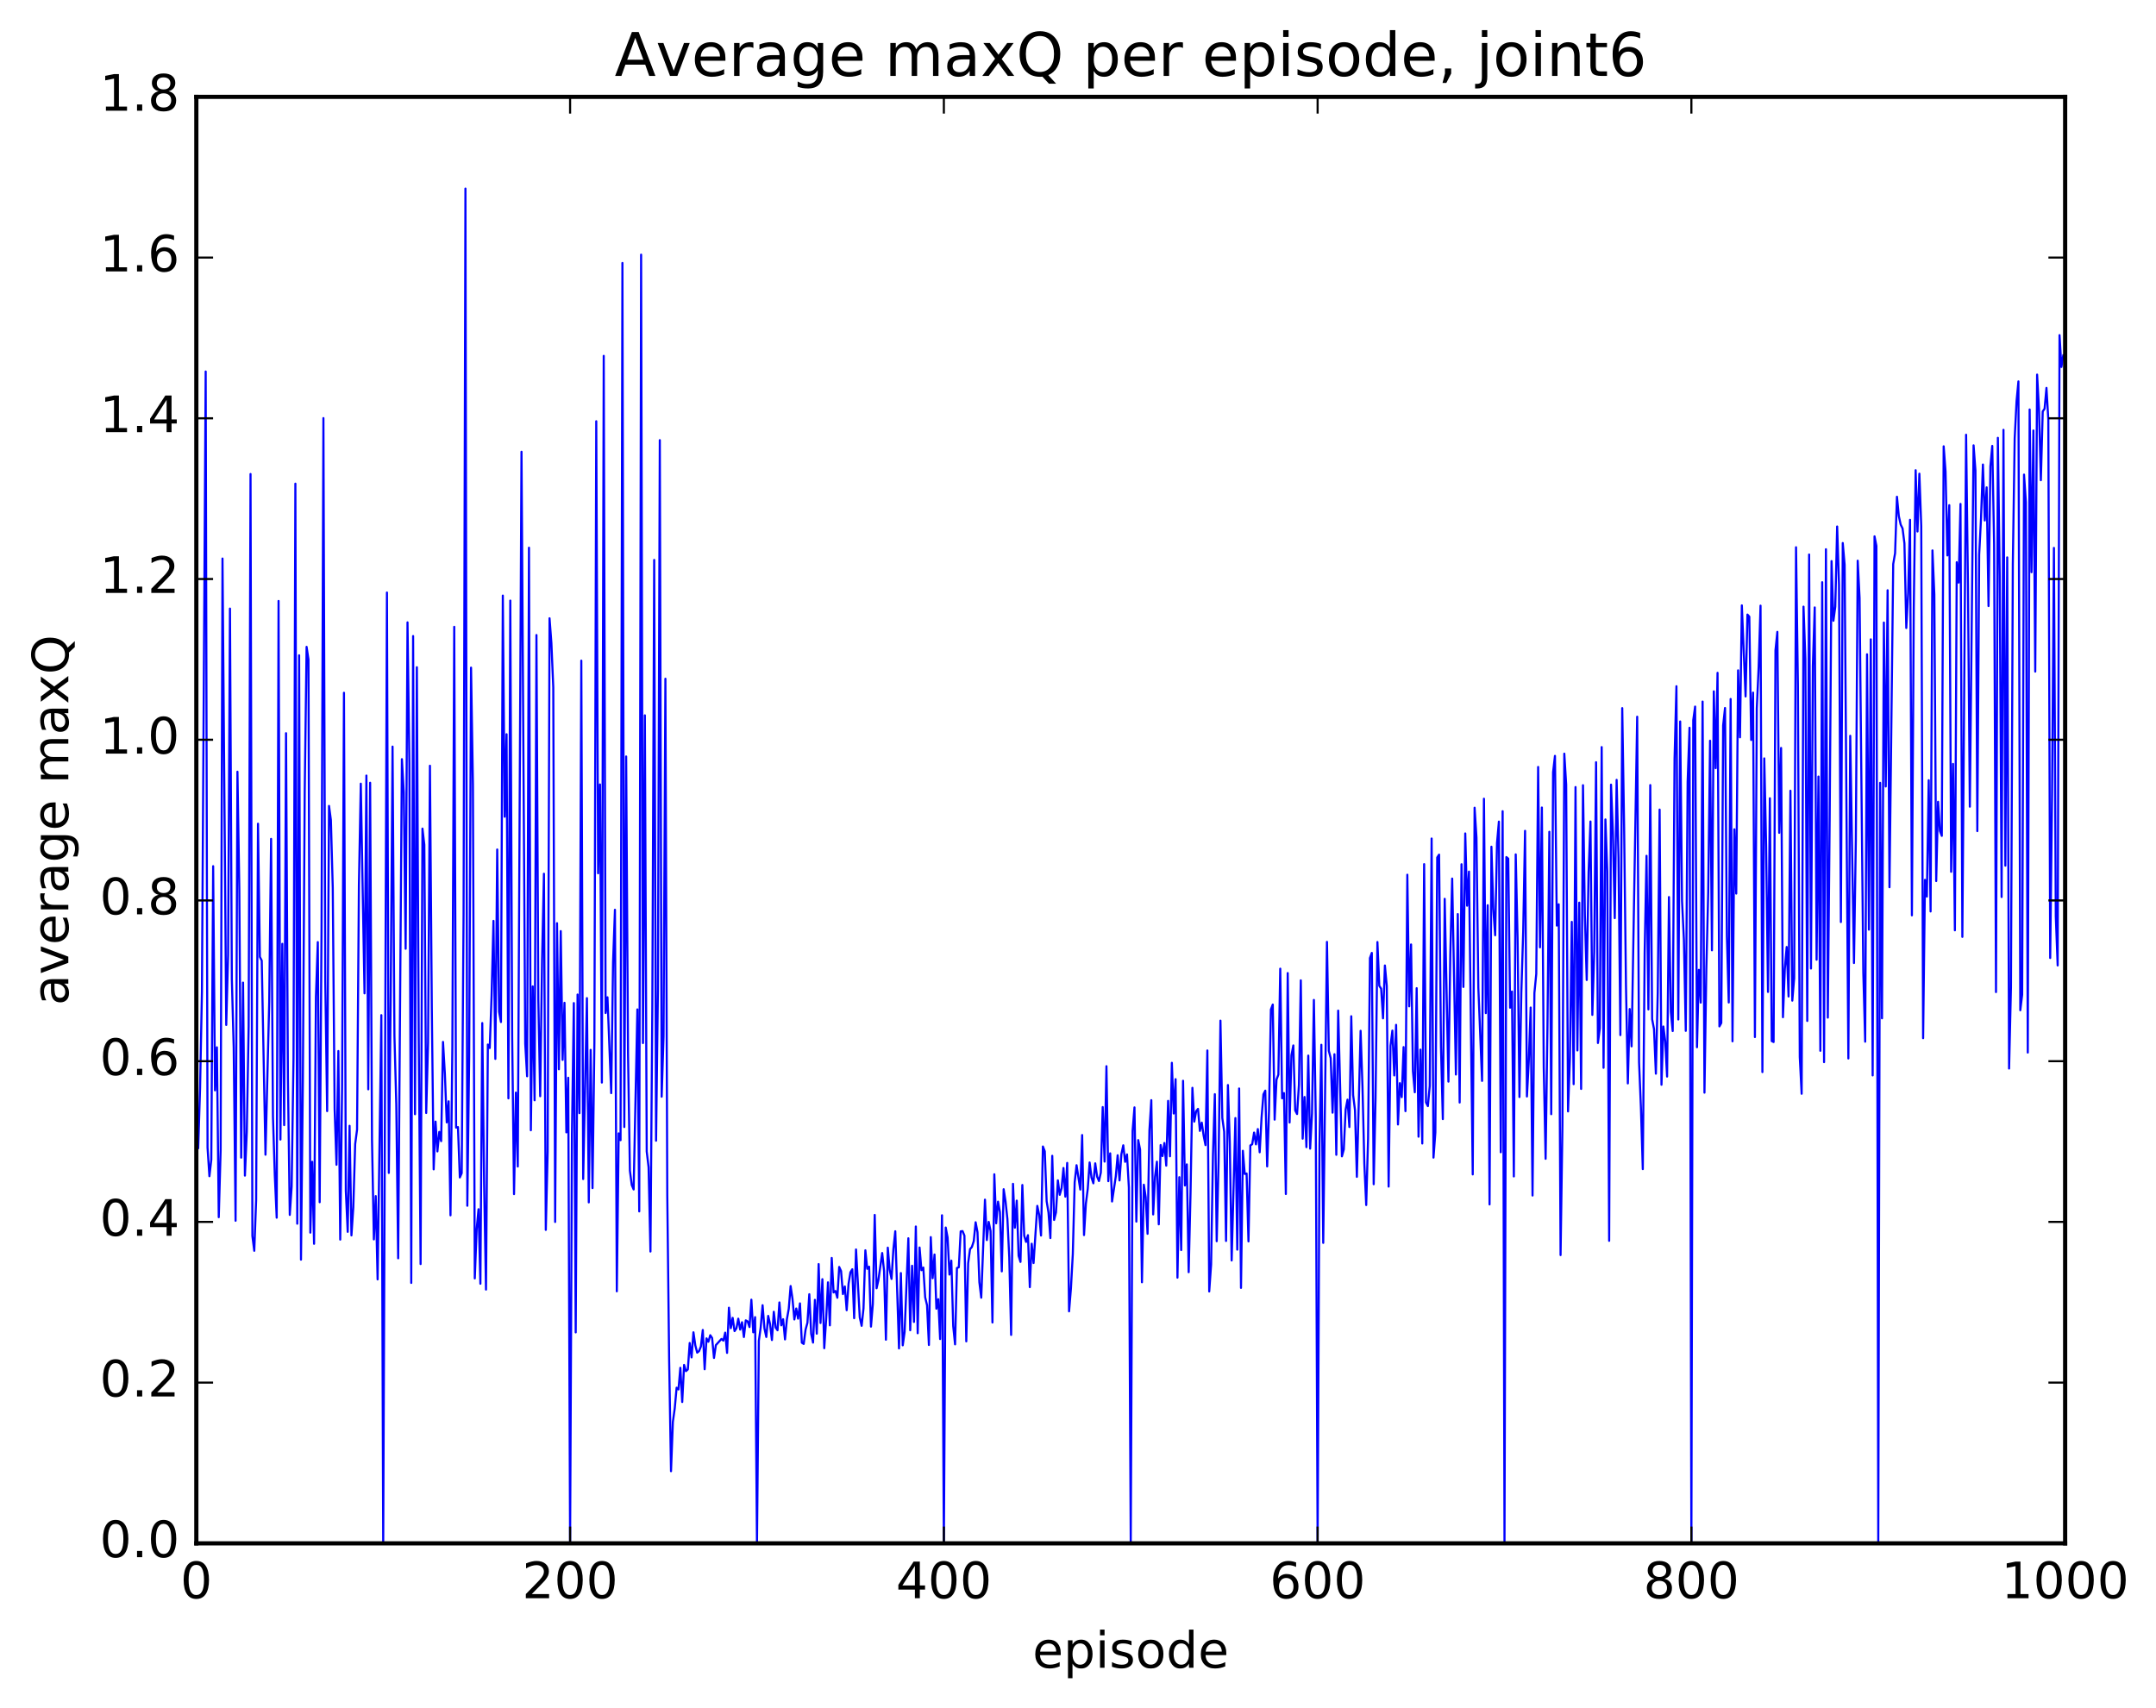 <?xml version="1.0" encoding="utf-8" standalone="no"?>
<!DOCTYPE svg PUBLIC "-//W3C//DTD SVG 1.1//EN"
  "http://www.w3.org/Graphics/SVG/1.1/DTD/svg11.dtd">
<!-- Created with matplotlib (http://matplotlib.org/) -->
<svg height="408pt" version="1.1" viewBox="0 0 515 408" width="515pt" xmlns="http://www.w3.org/2000/svg" xmlns:xlink="http://www.w3.org/1999/xlink">
 <defs>
  <style type="text/css">
*{stroke-linecap:butt;stroke-linejoin:round;stroke-miterlimit:100000;}
  </style>
 </defs>
 <g id="figure_1">
  <g id="patch_1">
   <path d="M 0 408.169 
L 515.768 408.169 
L 515.768 0 
L 0 0 
z
" style="fill:#ffffff;"/>
  </g>
  <g id="axes_1">
   <g id="patch_2">
    <path d="M 46.898 368.742 
L 493.298 368.742 
L 493.298 23.142 
L 46.898 23.142 
z
" style="fill:#ffffff;"/>
   </g>
   <g id="line2d_1">
    <path clip-path="url(#p5e1825ab59)" d="M 47.344 274.293 
L 47.79 259.974 
L 48.237 236.993 
L 49.13 88.764 
L 49.576 274.196 
L 50.022 281.028 
L 50.469 277.088 
L 50.915 206.953 
L 51.361 260.512 
L 51.808 250.23 
L 52.254 290.82 
L 52.701 274.846 
L 53.147 133.449 
L 54.04 244.889 
L 54.486 228.11 
L 54.933 145.408 
L 55.379 233.946 
L 55.825 250.343 
L 56.272 291.667 
L 56.718 184.384 
L 57.165 212.558 
L 57.611 276.589 
L 58.057 234.771 
L 58.504 280.883 
L 58.95 270.505 
L 59.397 245.22 
L 59.843 113.255 
L 60.289 295.301 
L 60.736 298.848 
L 61.182 286.709 
L 61.629 196.808 
L 62.075 228.613 
L 62.522 229.517 
L 63.414 275.888 
L 64.307 239.375 
L 64.754 200.428 
L 65.2 266.781 
L 65.646 280.885 
L 66.093 290.939 
L 66.539 143.584 
L 66.986 272.268 
L 67.432 225.506 
L 67.878 268.817 
L 68.325 175.178 
L 68.771 257.544 
L 69.218 290.271 
L 69.664 283.506 
L 70.11 252.885 
L 70.557 115.56 
L 71.003 292.375 
L 71.45 156.569 
L 71.896 300.963 
L 72.342 258.46 
L 72.789 189.094 
L 73.235 154.549 
L 73.681 157.549 
L 74.128 294.507 
L 74.574 277.582 
L 75.021 297.176 
L 75.467 238.118 
L 75.913 225.092 
L 76.36 287.239 
L 76.806 221.907 
L 77.253 99.896 
L 77.699 234.447 
L 78.145 265.473 
L 78.592 192.553 
L 79.038 195.923 
L 79.485 212.092 
L 79.931 264.883 
L 80.377 278.288 
L 80.824 251.115 
L 81.27 296.17 
L 81.717 259.678 
L 82.163 165.52 
L 82.609 284.488 
L 83.056 294.317 
L 83.502 268.982 
L 83.949 295.166 
L 84.395 288.407 
L 84.841 273.332 
L 85.288 269.914 
L 85.734 211.387 
L 86.181 187.241 
L 87.073 237.336 
L 87.52 185.302 
L 87.966 260.266 
L 88.413 187.021 
L 88.859 272.361 
L 89.305 296.124 
L 89.752 285.777 
L 90.198 305.681 
L 91.091 242.544 
L 91.537 368.742 
L 92.43 141.57 
L 92.877 280.24 
L 93.323 238.336 
L 93.769 178.38 
L 94.216 247.456 
L 94.662 263.882 
L 95.109 300.639 
L 96.001 181.384 
L 96.448 189.289 
L 96.894 226.681 
L 97.341 148.704 
L 97.787 182.36 
L 98.234 306.521 
L 98.68 151.968 
L 99.126 266.212 
L 99.573 159.42 
L 100.019 247.562 
L 100.466 302.017 
L 100.912 197.978 
L 101.358 201.85 
L 101.805 265.921 
L 102.251 249.109 
L 102.698 182.955 
L 103.144 240.904 
L 103.59 279.39 
L 104.037 267.976 
L 104.483 275.105 
L 104.93 270.436 
L 105.376 272.647 
L 105.822 248.941 
L 106.269 256.609 
L 106.715 268.173 
L 107.162 263.133 
L 107.608 290.374 
L 108.054 250.351 
L 108.501 149.765 
L 108.947 269.42 
L 109.394 269.287 
L 109.84 281.323 
L 110.286 280.302 
L 110.733 218.43 
L 111.179 45.056 
L 111.626 288.086 
L 112.072 252.491 
L 112.518 159.514 
L 112.965 187.45 
L 113.411 305.444 
L 113.858 293.73 
L 114.304 288.915 
L 114.75 306.718 
L 115.197 244.438 
L 115.643 282.926 
L 116.09 308.114 
L 116.536 249.565 
L 116.982 250.401 
L 117.429 237.788 
L 117.875 220.024 
L 118.322 252.998 
L 118.768 202.968 
L 119.214 241.732 
L 119.661 244.191 
L 120.107 142.299 
L 120.553 195.14 
L 121 175.424 
L 121.446 262.426 
L 121.893 143.498 
L 122.339 247.492 
L 122.785 285.309 
L 123.232 261.051 
L 123.678 278.708 
L 124.571 107.934 
L 125.464 249.373 
L 125.91 257.151 
L 126.357 130.863 
L 126.803 270.046 
L 127.249 235.671 
L 127.696 262.887 
L 128.142 151.728 
L 128.589 238.935 
L 129.035 261.918 
L 129.482 229.385 
L 129.928 208.757 
L 130.374 293.85 
L 130.821 275.076 
L 131.267 147.721 
L 131.714 153.684 
L 132.16 164.232 
L 132.606 291.957 
L 133.053 220.574 
L 133.499 255.479 
L 133.946 222.462 
L 134.392 253.232 
L 134.838 239.593 
L 135.285 270.556 
L 135.731 257.504 
L 136.178 368.742 
L 136.624 270.998 
L 137.07 239.662 
L 137.517 318.346 
L 137.963 237.62 
L 138.41 265.958 
L 138.856 157.845 
L 139.302 281.706 
L 140.195 238.479 
L 140.642 287.28 
L 141.088 250.84 
L 141.534 283.872 
L 141.981 249.073 
L 142.427 100.644 
L 142.874 208.649 
L 143.32 187.428 
L 143.766 258.651 
L 144.213 85.023 
L 144.659 242.034 
L 145.106 238.275 
L 145.998 261.178 
L 146.445 229.776 
L 146.891 217.373 
L 147.338 308.528 
L 147.784 270.795 
L 148.23 272.417 
L 148.677 62.831 
L 149.123 269.273 
L 149.57 180.741 
L 150.016 251.784 
L 150.462 279.707 
L 150.909 283.133 
L 151.355 284.191 
L 152.248 241.172 
L 152.694 289.436 
L 153.141 60.842 
L 153.587 249.212 
L 154.034 170.913 
L 154.48 275.107 
L 154.926 278.877 
L 155.373 299.024 
L 155.819 240.353 
L 156.266 133.78 
L 156.712 272.544 
L 157.158 236.42 
L 157.605 105.163 
L 158.051 262.029 
L 158.498 247.615 
L 158.944 162.165 
L 159.39 285.398 
L 159.837 324.916 
L 160.283 351.509 
L 160.73 339.704 
L 161.176 336.482 
L 161.622 331.557 
L 162.069 331.978 
L 162.515 326.804 
L 162.962 334.976 
L 163.408 326.114 
L 163.854 327.601 
L 164.301 327.198 
L 164.747 320.877 
L 165.194 324.319 
L 165.64 318.321 
L 166.086 321.424 
L 166.533 323.182 
L 166.979 322.814 
L 167.425 321.705 
L 167.872 317.765 
L 168.318 327.151 
L 168.765 319.771 
L 169.211 320.579 
L 169.657 319.014 
L 170.104 319.685 
L 170.55 324.447 
L 170.997 321.385 
L 172.336 319.908 
L 172.782 320.304 
L 173.229 318.404 
L 173.675 323.24 
L 174.121 312.444 
L 174.568 317.337 
L 175.014 314.873 
L 175.461 318.037 
L 175.907 317.378 
L 176.353 315.07 
L 176.8 317.677 
L 177.246 315.917 
L 177.693 319.449 
L 178.139 315.467 
L 178.585 315.71 
L 179.032 317.068 
L 179.478 310.529 
L 179.925 318.328 
L 180.371 314.699 
L 180.817 368.742 
L 181.264 320.357 
L 181.71 317.117 
L 182.157 311.849 
L 182.603 317.393 
L 183.049 319.442 
L 183.496 314.4 
L 183.942 316.374 
L 184.389 320.169 
L 184.835 313.414 
L 185.281 317.184 
L 185.728 317.836 
L 186.174 311.182 
L 186.621 316.665 
L 187.067 315.199 
L 187.513 320.02 
L 187.96 315.241 
L 188.406 312.713 
L 188.853 307.266 
L 189.299 310.325 
L 189.745 315.253 
L 190.192 312.639 
L 190.638 315.056 
L 191.085 311.41 
L 191.531 320.802 
L 191.977 321.105 
L 192.424 317.682 
L 192.87 316.051 
L 193.317 309.223 
L 193.763 318.677 
L 194.209 320.783 
L 194.656 310.569 
L 195.102 318.648 
L 195.549 302.019 
L 195.995 316.096 
L 196.441 305.631 
L 196.888 322.124 
L 197.334 315.305 
L 197.781 306.386 
L 198.227 316.665 
L 198.673 300.558 
L 199.12 308.799 
L 199.566 308.453 
L 200.013 310.067 
L 200.459 302.709 
L 200.905 303.697 
L 201.352 309.187 
L 201.798 307.36 
L 202.245 313.044 
L 202.691 306.745 
L 203.137 303.994 
L 203.584 303.259 
L 204.03 314.95 
L 204.477 298.53 
L 205.369 314.761 
L 205.816 316.774 
L 206.262 312.627 
L 206.709 298.726 
L 207.155 303.155 
L 207.601 302.646 
L 208.048 316.964 
L 208.494 311.56 
L 208.941 290.278 
L 209.387 307.797 
L 209.833 305.802 
L 210.726 299.381 
L 211.173 303.663 
L 211.619 320.091 
L 212.065 298.098 
L 212.512 303.375 
L 212.958 305.566 
L 213.405 298.441 
L 213.851 294.179 
L 214.744 322.17 
L 215.19 304.171 
L 215.637 321.431 
L 216.083 318.224 
L 216.976 295.857 
L 217.422 317.834 
L 217.869 302.425 
L 218.315 315.842 
L 218.762 293.043 
L 219.208 318.545 
L 219.654 298.064 
L 220.101 303.485 
L 220.547 302.846 
L 220.994 309.958 
L 221.44 311.854 
L 221.886 321.351 
L 222.333 295.577 
L 222.779 305.395 
L 223.226 299.737 
L 223.672 312.677 
L 224.118 310.417 
L 224.565 319.937 
L 225.011 290.362 
L 225.458 368.742 
L 225.904 293.287 
L 226.35 295.666 
L 226.797 304.527 
L 227.243 301.199 
L 227.69 316.828 
L 228.136 321.203 
L 228.582 302.965 
L 229.029 302.784 
L 229.475 294.206 
L 229.922 294.136 
L 230.368 295.23 
L 230.814 320.483 
L 231.261 301.831 
L 231.707 298.46 
L 232.154 297.934 
L 232.6 296.541 
L 233.046 292.03 
L 233.493 294.402 
L 233.939 306.333 
L 234.386 310.056 
L 235.278 286.631 
L 235.725 296.287 
L 236.171 291.94 
L 236.618 294.118 
L 237.064 315.974 
L 237.51 280.566 
L 237.957 292.278 
L 238.403 287.105 
L 238.85 289.594 
L 239.296 303.763 
L 239.742 284.134 
L 240.189 287.03 
L 240.635 291.237 
L 241.082 300.41 
L 241.528 318.942 
L 241.974 282.846 
L 242.421 293.329 
L 242.867 286.86 
L 243.314 300.051 
L 243.76 301.507 
L 244.206 283.126 
L 244.653 295.252 
L 245.099 296.728 
L 245.546 295.115 
L 245.992 307.531 
L 246.438 297.161 
L 246.885 301.775 
L 247.778 288.112 
L 248.224 290.259 
L 248.67 295.2 
L 249.117 273.927 
L 249.563 275.076 
L 250.01 287.002 
L 250.456 289.741 
L 250.902 295.809 
L 251.349 276.154 
L 251.795 291.479 
L 252.242 289.69 
L 252.688 282.013 
L 253.134 285.474 
L 253.581 283.868 
L 254.027 279.063 
L 254.474 285.91 
L 254.92 277.851 
L 255.366 313.311 
L 255.813 307.816 
L 256.259 299.632 
L 256.705 282.481 
L 257.152 278.398 
L 258.045 284.218 
L 258.491 271.189 
L 258.938 295.092 
L 259.384 287.591 
L 259.83 284.032 
L 260.277 277.742 
L 260.723 281.355 
L 261.17 282.721 
L 261.616 277.951 
L 262.062 281.126 
L 262.509 282.18 
L 262.955 280.155 
L 263.401 264.507 
L 263.848 277.541 
L 264.294 254.743 
L 264.741 282.214 
L 265.187 275.562 
L 265.634 287.069 
L 266.526 281.074 
L 266.973 276.021 
L 267.419 282.037 
L 267.865 275.759 
L 268.312 273.641 
L 268.758 277.595 
L 269.205 275.813 
L 269.651 283.748 
L 270.098 368.742 
L 270.544 270.213 
L 270.99 264.586 
L 271.437 291.873 
L 271.883 272.396 
L 272.329 274.647 
L 272.776 306.367 
L 273.222 283.058 
L 273.669 286.025 
L 274.115 294.788 
L 274.562 270.078 
L 275.008 262.854 
L 275.454 290.161 
L 275.901 281.167 
L 276.347 277.555 
L 276.793 292.523 
L 277.24 273.575 
L 277.686 276.222 
L 278.133 273.095 
L 278.579 278.503 
L 279.026 263.027 
L 279.472 276.268 
L 279.918 253.934 
L 280.365 266.047 
L 280.811 257.842 
L 281.257 305.264 
L 281.704 281.26 
L 282.15 298.674 
L 282.597 258.224 
L 283.043 283.241 
L 283.49 278.2 
L 283.936 303.955 
L 284.382 284.907 
L 284.829 259.907 
L 285.275 267.982 
L 285.721 265.509 
L 286.168 264.939 
L 286.614 270.201 
L 287.061 268.224 
L 287.507 271.317 
L 287.954 273.601 
L 288.4 250.983 
L 288.846 308.564 
L 289.293 302.132 
L 289.739 275.969 
L 290.185 261.428 
L 290.632 296.557 
L 291.078 277.678 
L 291.525 243.856 
L 291.971 267.125 
L 292.418 270.391 
L 292.864 296.495 
L 293.31 259.241 
L 293.757 272.999 
L 294.203 301.157 
L 295.096 267.135 
L 295.542 298.574 
L 295.989 260.066 
L 296.435 307.709 
L 296.882 274.952 
L 297.328 280.488 
L 297.774 280.383 
L 298.221 296.601 
L 298.667 273.681 
L 299.113 273.381 
L 299.56 270.602 
L 300.006 273.417 
L 300.453 269.763 
L 300.899 275.306 
L 301.346 267.053 
L 301.792 261.467 
L 302.238 260.582 
L 302.685 278.687 
L 303.131 265.259 
L 303.577 241.199 
L 304.024 240.014 
L 304.47 267.509 
L 304.917 257.963 
L 305.363 256.755 
L 305.81 231.442 
L 306.256 262.413 
L 306.702 261.162 
L 307.149 285.28 
L 307.595 232.49 
L 308.041 268.2 
L 308.488 252.12 
L 308.934 249.779 
L 309.381 265.296 
L 309.827 266.172 
L 310.274 259.231 
L 310.72 234.229 
L 311.166 272.059 
L 311.613 262.101 
L 312.059 274.085 
L 312.505 252.207 
L 312.952 274.441 
L 313.398 266.063 
L 313.845 238.908 
L 314.291 266.842 
L 314.738 368.742 
L 315.184 273.527 
L 315.63 249.626 
L 316.077 296.956 
L 316.969 225.041 
L 317.416 251.075 
L 317.862 252.83 
L 318.309 265.847 
L 318.755 251.88 
L 319.202 275.914 
L 319.648 241.463 
L 320.541 276.285 
L 320.987 274.638 
L 321.433 265.098 
L 321.88 262.738 
L 322.326 269.278 
L 322.773 242.807 
L 323.219 261.633 
L 323.666 265.271 
L 324.112 281.177 
L 325.005 246.288 
L 325.451 259.524 
L 325.897 278.054 
L 326.344 287.915 
L 326.79 272.045 
L 327.237 228.904 
L 327.683 227.673 
L 328.13 282.944 
L 328.576 262.349 
L 329.022 225.078 
L 329.469 235.527 
L 329.915 236.225 
L 330.361 243.309 
L 330.808 230.683 
L 331.254 235.574 
L 331.701 283.507 
L 332.147 249.876 
L 332.594 246.234 
L 333.04 256.954 
L 333.486 244.865 
L 333.933 268.665 
L 334.379 258.795 
L 334.825 262.137 
L 335.272 250.179 
L 335.718 265.481 
L 336.165 208.993 
L 336.611 240.438 
L 337.058 225.657 
L 337.504 255.92 
L 337.95 260.968 
L 338.397 236.102 
L 338.843 271.586 
L 339.289 250.781 
L 339.736 273.209 
L 340.182 206.465 
L 340.629 263.387 
L 341.075 264.283 
L 341.522 259.448 
L 341.968 200.342 
L 342.414 276.583 
L 342.861 270.574 
L 343.307 204.874 
L 343.753 204.194 
L 344.2 250.048 
L 344.646 267.385 
L 345.093 214.754 
L 345.986 258.429 
L 346.432 227.908 
L 346.878 209.913 
L 347.771 256.732 
L 348.217 218.399 
L 348.664 263.419 
L 349.11 206.491 
L 349.557 235.807 
L 350.003 199.128 
L 350.45 216.401 
L 350.896 208.249 
L 351.789 280.597 
L 352.235 192.982 
L 352.682 200.109 
L 353.128 235.976 
L 354.021 258.254 
L 354.467 190.835 
L 354.913 242.058 
L 355.36 216.281 
L 355.806 287.768 
L 356.253 202.301 
L 356.699 217.149 
L 357.146 223.459 
L 357.592 201.379 
L 358.038 196.301 
L 358.485 275.303 
L 358.931 193.816 
L 359.377 368.742 
L 359.824 204.778 
L 360.27 205.151 
L 360.717 240.766 
L 361.163 236.907 
L 361.61 281.082 
L 362.056 204.136 
L 362.502 224.231 
L 362.949 262.104 
L 363.395 237.169 
L 363.841 222.668 
L 364.288 198.511 
L 364.734 261.98 
L 365.181 253.397 
L 365.627 240.725 
L 366.074 285.641 
L 366.52 237.256 
L 366.966 232.694 
L 367.413 183.246 
L 367.859 226.335 
L 368.305 192.936 
L 368.752 254.994 
L 369.198 276.863 
L 369.645 244.882 
L 370.091 198.736 
L 370.538 266.206 
L 370.984 184.493 
L 371.43 180.599 
L 371.877 221.15 
L 372.323 216.06 
L 372.769 299.868 
L 373.216 268.864 
L 373.662 180.068 
L 374.109 187.469 
L 374.555 265.545 
L 375.002 252.792 
L 375.448 220.259 
L 375.894 259.033 
L 376.341 188.046 
L 376.787 250.982 
L 377.233 215.667 
L 377.68 260.171 
L 378.126 187.605 
L 378.573 218.703 
L 379.019 234.145 
L 379.466 208.393 
L 379.912 196.28 
L 380.358 242.485 
L 380.805 227.503 
L 381.251 182.113 
L 381.697 249.202 
L 382.144 245.692 
L 382.59 178.497 
L 383.037 255.124 
L 383.483 195.787 
L 383.93 208.189 
L 384.376 296.464 
L 384.822 187.473 
L 385.269 198.84 
L 385.715 219.367 
L 386.161 186.333 
L 386.608 204.864 
L 387.054 247.312 
L 387.501 169.188 
L 387.947 197.522 
L 388.394 235.432 
L 388.84 258.853 
L 389.286 241.089 
L 389.733 250.002 
L 391.072 171.245 
L 391.518 253.797 
L 391.965 264.687 
L 392.411 279.336 
L 392.858 227.542 
L 393.304 204.474 
L 393.75 241.173 
L 394.197 187.576 
L 394.643 243.512 
L 395.089 245.867 
L 395.536 256.532 
L 395.982 237.256 
L 396.429 193.433 
L 396.875 259.172 
L 397.322 245.256 
L 397.768 248.754 
L 398.214 257.221 
L 398.661 214.329 
L 399.107 241.733 
L 399.553 246.345 
L 400 181.231 
L 400.446 163.957 
L 400.893 243.58 
L 401.339 172.376 
L 401.786 215.272 
L 402.232 224.55 
L 402.678 246.298 
L 403.125 186.758 
L 403.571 173.883 
L 404.017 368.742 
L 404.464 172.066 
L 404.91 168.818 
L 405.357 250.211 
L 405.803 231.718 
L 406.25 239.548 
L 406.696 167.623 
L 407.142 261.063 
L 407.589 231.545 
L 408.035 213.31 
L 408.481 176.98 
L 408.928 227.055 
L 409.374 165.178 
L 409.821 183.531 
L 410.267 160.759 
L 410.714 245.232 
L 411.16 244.415 
L 411.606 173.32 
L 412.053 169.156 
L 412.499 223.66 
L 412.945 239.518 
L 413.392 167.004 
L 413.838 248.795 
L 414.285 198.142 
L 414.731 213.5 
L 415.178 160.161 
L 415.624 176.162 
L 416.07 144.639 
L 416.963 166.398 
L 417.409 146.837 
L 417.856 147.332 
L 418.302 176.802 
L 418.749 165.48 
L 419.195 247.78 
L 419.642 169.249 
L 420.088 159.345 
L 420.534 144.704 
L 420.981 256.146 
L 421.427 181.198 
L 421.873 202.161 
L 422.32 236.999 
L 422.766 190.725 
L 423.213 248.74 
L 423.659 248.967 
L 424.106 155.376 
L 424.552 150.969 
L 424.998 198.985 
L 425.445 178.705 
L 425.891 243.034 
L 426.337 231.507 
L 426.784 226.257 
L 427.23 238.085 
L 427.677 188.925 
L 428.123 239.078 
L 428.57 233.703 
L 429.016 130.753 
L 429.462 163.802 
L 429.909 252.549 
L 430.355 261.329 
L 430.801 144.942 
L 431.248 157.426 
L 431.694 243.927 
L 432.141 132.487 
L 432.587 231.403 
L 433.034 159.088 
L 433.48 145.129 
L 433.926 229.299 
L 434.373 185.54 
L 434.819 251.062 
L 435.265 139.107 
L 435.712 253.776 
L 436.158 131.227 
L 436.605 243.134 
L 437.051 195.473 
L 437.498 134.057 
L 437.944 148.314 
L 438.39 144.957 
L 438.837 125.794 
L 439.283 139.686 
L 439.729 220.295 
L 440.176 129.742 
L 440.622 134.937 
L 441.515 252.894 
L 441.962 175.806 
L 442.854 230.089 
L 443.301 200.661 
L 443.747 133.963 
L 444.193 142.859 
L 445.086 232.311 
L 445.533 248.884 
L 445.979 156.326 
L 446.425 222.117 
L 446.872 152.757 
L 447.318 256.943 
L 447.765 128.143 
L 448.211 130.437 
L 448.658 368.742 
L 449.104 187.042 
L 449.55 243.295 
L 449.997 148.745 
L 450.443 187.909 
L 450.889 141.023 
L 451.336 211.981 
L 452.229 134.76 
L 452.675 132.178 
L 453.122 118.683 
L 453.568 123.31 
L 454.014 125.344 
L 454.461 126.258 
L 454.907 129.812 
L 455.353 150.047 
L 455.8 141.651 
L 456.246 124.201 
L 456.693 218.698 
L 457.139 145.283 
L 457.586 112.348 
L 458.032 126.991 
L 458.478 113.179 
L 458.925 125.691 
L 459.371 248.049 
L 459.817 210.219 
L 460.264 214.219 
L 460.71 186.418 
L 461.157 217.769 
L 461.603 131.506 
L 462.05 142.019 
L 462.496 210.503 
L 462.942 191.564 
L 463.389 198.536 
L 463.835 199.711 
L 464.281 106.634 
L 464.728 112.662 
L 465.174 132.71 
L 465.621 120.704 
L 466.067 208.289 
L 466.514 182.521 
L 466.96 222.273 
L 467.406 134.329 
L 467.853 139.197 
L 468.299 120.401 
L 468.745 223.844 
L 469.638 103.874 
L 470.085 140.056 
L 470.531 192.733 
L 471.424 106.401 
L 471.87 112.431 
L 472.317 198.568 
L 472.763 132.523 
L 473.209 123.718 
L 473.656 110.986 
L 474.102 124.355 
L 474.549 116.444 
L 474.995 144.802 
L 475.442 111.397 
L 475.888 106.538 
L 476.334 130.097 
L 476.781 237.031 
L 477.227 104.606 
L 477.673 137.632 
L 478.12 214.315 
L 478.566 102.699 
L 479.013 206.83 
L 479.459 133.176 
L 479.906 255.3 
L 480.352 235.963 
L 480.798 134.807 
L 481.245 104.707 
L 481.691 95.854 
L 482.137 91.126 
L 482.584 241.377 
L 483.03 237.662 
L 483.477 113.393 
L 483.923 119.99 
L 484.37 251.481 
L 484.816 97.835 
L 485.262 136.71 
L 485.709 102.854 
L 486.155 160.46 
L 486.601 89.5 
L 487.048 97.662 
L 487.494 114.732 
L 487.941 98.304 
L 488.387 97.659 
L 488.834 92.679 
L 489.28 100.298 
L 489.726 228.888 
L 490.173 189.804 
L 490.619 130.91 
L 491.065 218.984 
L 491.512 230.668 
L 491.958 80.077 
L 492.405 87.674 
L 492.851 84.904 
L 492.851 84.904 
" style="fill:none;stroke:#0000ff;stroke-linecap:square;stroke-width:0.5;"/>
   </g>
   <g id="patch_3">
    <path d="M 46.898 368.742 
L 46.898 23.142 
" style="fill:none;stroke:#000000;stroke-linecap:square;stroke-linejoin:miter;"/>
   </g>
   <g id="patch_4">
    <path d="M 493.298 368.742 
L 493.298 23.142 
" style="fill:none;stroke:#000000;stroke-linecap:square;stroke-linejoin:miter;"/>
   </g>
   <g id="patch_5">
    <path d="M 46.898 368.742 
L 493.298 368.742 
" style="fill:none;stroke:#000000;stroke-linecap:square;stroke-linejoin:miter;"/>
   </g>
   <g id="patch_6">
    <path d="M 46.898 23.142 
L 493.298 23.142 
" style="fill:none;stroke:#000000;stroke-linecap:square;stroke-linejoin:miter;"/>
   </g>
   <g id="matplotlib.axis_1">
    <g id="xtick_1">
     <g id="line2d_2">
      <defs>
       <path d="M 0 0 
L 0 -4 
" id="m7181f86fb6" style="stroke:#000000;stroke-width:0.5;"/>
      </defs>
      <g>
       <use style="stroke:#000000;stroke-width:0.5;" x="46.898" xlink:href="#m7181f86fb6" y="368.742"/>
      </g>
     </g>
     <g id="line2d_3">
      <defs>
       <path d="M 0 0 
L 0 4 
" id="m0d28d689cf" style="stroke:#000000;stroke-width:0.5;"/>
      </defs>
      <g>
       <use style="stroke:#000000;stroke-width:0.5;" x="46.898" xlink:href="#m0d28d689cf" y="23.142"/>
      </g>
     </g>
     <g id="text_1">
      <!-- 0 -->
      <defs>
       <path d="M 31.781 66.406 
Q 24.172 66.406 20.328 58.906 
Q 16.5 51.422 16.5 36.375 
Q 16.5 21.391 20.328 13.891 
Q 24.172 6.391 31.781 6.391 
Q 39.453 6.391 43.281 13.891 
Q 47.125 21.391 47.125 36.375 
Q 47.125 51.422 43.281 58.906 
Q 39.453 66.406 31.781 66.406 
M 31.781 74.219 
Q 44.047 74.219 50.516 64.516 
Q 56.984 54.828 56.984 36.375 
Q 56.984 17.969 50.516 8.266 
Q 44.047 -1.422 31.781 -1.422 
Q 19.531 -1.422 13.062 8.266 
Q 6.594 17.969 6.594 36.375 
Q 6.594 54.828 13.062 64.516 
Q 19.531 74.219 31.781 74.219 
" id="BitstreamVeraSans-Roman-30"/>
      </defs>
      <g transform="translate(43.08 381.86)scale(0.12 -0.12)">
       <use xlink:href="#BitstreamVeraSans-Roman-30"/>
      </g>
     </g>
    </g>
    <g id="xtick_2">
     <g id="line2d_4">
      <g>
       <use style="stroke:#000000;stroke-width:0.5;" x="136.178" xlink:href="#m7181f86fb6" y="368.742"/>
      </g>
     </g>
     <g id="line2d_5">
      <g>
       <use style="stroke:#000000;stroke-width:0.5;" x="136.178" xlink:href="#m0d28d689cf" y="23.142"/>
      </g>
     </g>
     <g id="text_2">
      <!-- 200 -->
      <defs>
       <path d="M 19.188 8.297 
L 53.609 8.297 
L 53.609 0 
L 7.328 0 
L 7.328 8.297 
Q 12.938 14.109 22.625 23.891 
Q 32.328 33.688 34.812 36.531 
Q 39.547 41.844 41.422 45.531 
Q 43.312 49.219 43.312 52.781 
Q 43.312 58.594 39.234 62.25 
Q 35.156 65.922 28.609 65.922 
Q 23.969 65.922 18.812 64.312 
Q 13.672 62.703 7.812 59.422 
L 7.812 69.391 
Q 13.766 71.781 18.938 73 
Q 24.125 74.219 28.422 74.219 
Q 39.75 74.219 46.484 68.547 
Q 53.219 62.891 53.219 53.422 
Q 53.219 48.922 51.531 44.891 
Q 49.859 40.875 45.406 35.406 
Q 44.188 33.984 37.641 27.219 
Q 31.109 20.453 19.188 8.297 
" id="BitstreamVeraSans-Roman-32"/>
      </defs>
      <g transform="translate(124.725 381.86)scale(0.12 -0.12)">
       <use xlink:href="#BitstreamVeraSans-Roman-32"/>
       <use x="63.623" xlink:href="#BitstreamVeraSans-Roman-30"/>
       <use x="127.246" xlink:href="#BitstreamVeraSans-Roman-30"/>
      </g>
     </g>
    </g>
    <g id="xtick_3">
     <g id="line2d_6">
      <g>
       <use style="stroke:#000000;stroke-width:0.5;" x="225.458" xlink:href="#m7181f86fb6" y="368.742"/>
      </g>
     </g>
     <g id="line2d_7">
      <g>
       <use style="stroke:#000000;stroke-width:0.5;" x="225.458" xlink:href="#m0d28d689cf" y="23.142"/>
      </g>
     </g>
     <g id="text_3">
      <!-- 400 -->
      <defs>
       <path d="M 37.797 64.312 
L 12.891 25.391 
L 37.797 25.391 
z
M 35.203 72.906 
L 47.609 72.906 
L 47.609 25.391 
L 58.016 25.391 
L 58.016 17.188 
L 47.609 17.188 
L 47.609 0 
L 37.797 0 
L 37.797 17.188 
L 4.891 17.188 
L 4.891 26.703 
z
" id="BitstreamVeraSans-Roman-34"/>
      </defs>
      <g transform="translate(214.005 381.86)scale(0.12 -0.12)">
       <use xlink:href="#BitstreamVeraSans-Roman-34"/>
       <use x="63.623" xlink:href="#BitstreamVeraSans-Roman-30"/>
       <use x="127.246" xlink:href="#BitstreamVeraSans-Roman-30"/>
      </g>
     </g>
    </g>
    <g id="xtick_4">
     <g id="line2d_8">
      <g>
       <use style="stroke:#000000;stroke-width:0.5;" x="314.738" xlink:href="#m7181f86fb6" y="368.742"/>
      </g>
     </g>
     <g id="line2d_9">
      <g>
       <use style="stroke:#000000;stroke-width:0.5;" x="314.738" xlink:href="#m0d28d689cf" y="23.142"/>
      </g>
     </g>
     <g id="text_4">
      <!-- 600 -->
      <defs>
       <path d="M 33.016 40.375 
Q 26.375 40.375 22.484 35.828 
Q 18.609 31.297 18.609 23.391 
Q 18.609 15.531 22.484 10.953 
Q 26.375 6.391 33.016 6.391 
Q 39.656 6.391 43.531 10.953 
Q 47.406 15.531 47.406 23.391 
Q 47.406 31.297 43.531 35.828 
Q 39.656 40.375 33.016 40.375 
M 52.594 71.297 
L 52.594 62.312 
Q 48.875 64.062 45.094 64.984 
Q 41.312 65.922 37.594 65.922 
Q 27.828 65.922 22.672 59.328 
Q 17.531 52.734 16.797 39.406 
Q 19.672 43.656 24.016 45.922 
Q 28.375 48.188 33.594 48.188 
Q 44.578 48.188 50.953 41.516 
Q 57.328 34.859 57.328 23.391 
Q 57.328 12.156 50.688 5.359 
Q 44.047 -1.422 33.016 -1.422 
Q 20.359 -1.422 13.672 8.266 
Q 6.984 17.969 6.984 36.375 
Q 6.984 53.656 15.188 63.938 
Q 23.391 74.219 37.203 74.219 
Q 40.922 74.219 44.703 73.484 
Q 48.484 72.75 52.594 71.297 
" id="BitstreamVeraSans-Roman-36"/>
      </defs>
      <g transform="translate(303.285 381.86)scale(0.12 -0.12)">
       <use xlink:href="#BitstreamVeraSans-Roman-36"/>
       <use x="63.623" xlink:href="#BitstreamVeraSans-Roman-30"/>
       <use x="127.246" xlink:href="#BitstreamVeraSans-Roman-30"/>
      </g>
     </g>
    </g>
    <g id="xtick_5">
     <g id="line2d_10">
      <g>
       <use style="stroke:#000000;stroke-width:0.5;" x="404.017" xlink:href="#m7181f86fb6" y="368.742"/>
      </g>
     </g>
     <g id="line2d_11">
      <g>
       <use style="stroke:#000000;stroke-width:0.5;" x="404.017" xlink:href="#m0d28d689cf" y="23.142"/>
      </g>
     </g>
     <g id="text_5">
      <!-- 800 -->
      <defs>
       <path d="M 31.781 34.625 
Q 24.75 34.625 20.719 30.859 
Q 16.703 27.094 16.703 20.516 
Q 16.703 13.922 20.719 10.156 
Q 24.75 6.391 31.781 6.391 
Q 38.812 6.391 42.859 10.172 
Q 46.922 13.969 46.922 20.516 
Q 46.922 27.094 42.891 30.859 
Q 38.875 34.625 31.781 34.625 
M 21.922 38.812 
Q 15.578 40.375 12.031 44.719 
Q 8.5 49.078 8.5 55.328 
Q 8.5 64.062 14.719 69.141 
Q 20.953 74.219 31.781 74.219 
Q 42.672 74.219 48.875 69.141 
Q 55.078 64.062 55.078 55.328 
Q 55.078 49.078 51.531 44.719 
Q 48 40.375 41.703 38.812 
Q 48.828 37.156 52.797 32.312 
Q 56.781 27.484 56.781 20.516 
Q 56.781 9.906 50.312 4.234 
Q 43.844 -1.422 31.781 -1.422 
Q 19.734 -1.422 13.25 4.234 
Q 6.781 9.906 6.781 20.516 
Q 6.781 27.484 10.781 32.312 
Q 14.797 37.156 21.922 38.812 
M 18.312 54.391 
Q 18.312 48.734 21.844 45.562 
Q 25.391 42.391 31.781 42.391 
Q 38.141 42.391 41.719 45.562 
Q 45.312 48.734 45.312 54.391 
Q 45.312 60.062 41.719 63.234 
Q 38.141 66.406 31.781 66.406 
Q 25.391 66.406 21.844 63.234 
Q 18.312 60.062 18.312 54.391 
" id="BitstreamVeraSans-Roman-38"/>
      </defs>
      <g transform="translate(392.565 381.86)scale(0.12 -0.12)">
       <use xlink:href="#BitstreamVeraSans-Roman-38"/>
       <use x="63.623" xlink:href="#BitstreamVeraSans-Roman-30"/>
       <use x="127.246" xlink:href="#BitstreamVeraSans-Roman-30"/>
      </g>
     </g>
    </g>
    <g id="xtick_6">
     <g id="line2d_12">
      <g>
       <use style="stroke:#000000;stroke-width:0.5;" x="493.298" xlink:href="#m7181f86fb6" y="368.742"/>
      </g>
     </g>
     <g id="line2d_13">
      <g>
       <use style="stroke:#000000;stroke-width:0.5;" x="493.298" xlink:href="#m0d28d689cf" y="23.142"/>
      </g>
     </g>
     <g id="text_6">
      <!-- 1000 -->
      <defs>
       <path d="M 12.406 8.297 
L 28.516 8.297 
L 28.516 63.922 
L 10.984 60.406 
L 10.984 69.391 
L 28.422 72.906 
L 38.281 72.906 
L 38.281 8.297 
L 54.391 8.297 
L 54.391 0 
L 12.406 0 
z
" id="BitstreamVeraSans-Roman-31"/>
      </defs>
      <g transform="translate(478.027 381.86)scale(0.12 -0.12)">
       <use xlink:href="#BitstreamVeraSans-Roman-31"/>
       <use x="63.623" xlink:href="#BitstreamVeraSans-Roman-30"/>
       <use x="127.246" xlink:href="#BitstreamVeraSans-Roman-30"/>
       <use x="190.869" xlink:href="#BitstreamVeraSans-Roman-30"/>
      </g>
     </g>
    </g>
    <g id="text_7">
     <!-- episode -->
     <defs>
      <path d="M 30.609 48.391 
Q 23.391 48.391 19.188 42.75 
Q 14.984 37.109 14.984 27.297 
Q 14.984 17.484 19.156 11.844 
Q 23.344 6.203 30.609 6.203 
Q 37.797 6.203 41.984 11.859 
Q 46.188 17.531 46.188 27.297 
Q 46.188 37.016 41.984 42.703 
Q 37.797 48.391 30.609 48.391 
M 30.609 56 
Q 42.328 56 49.016 48.375 
Q 55.719 40.766 55.719 27.297 
Q 55.719 13.875 49.016 6.219 
Q 42.328 -1.422 30.609 -1.422 
Q 18.844 -1.422 12.172 6.219 
Q 5.516 13.875 5.516 27.297 
Q 5.516 40.766 12.172 48.375 
Q 18.844 56 30.609 56 
" id="BitstreamVeraSans-Roman-6f"/>
      <path d="M 56.203 29.594 
L 56.203 25.203 
L 14.891 25.203 
Q 15.484 15.922 20.484 11.062 
Q 25.484 6.203 34.422 6.203 
Q 39.594 6.203 44.453 7.469 
Q 49.312 8.734 54.109 11.281 
L 54.109 2.781 
Q 49.266 0.734 44.188 -0.344 
Q 39.109 -1.422 33.891 -1.422 
Q 20.797 -1.422 13.156 6.188 
Q 5.516 13.812 5.516 26.812 
Q 5.516 40.234 12.766 48.109 
Q 20.016 56 32.328 56 
Q 43.359 56 49.781 48.891 
Q 56.203 41.797 56.203 29.594 
M 47.219 32.234 
Q 47.125 39.594 43.094 43.984 
Q 39.062 48.391 32.422 48.391 
Q 24.906 48.391 20.391 44.141 
Q 15.875 39.891 15.188 32.172 
z
" id="BitstreamVeraSans-Roman-65"/>
      <path d="M 44.281 53.078 
L 44.281 44.578 
Q 40.484 46.531 36.375 47.5 
Q 32.281 48.484 27.875 48.484 
Q 21.188 48.484 17.844 46.438 
Q 14.5 44.391 14.5 40.281 
Q 14.5 37.156 16.891 35.375 
Q 19.281 33.594 26.516 31.984 
L 29.594 31.297 
Q 39.156 29.25 43.188 25.516 
Q 47.219 21.781 47.219 15.094 
Q 47.219 7.469 41.188 3.016 
Q 35.156 -1.422 24.609 -1.422 
Q 20.219 -1.422 15.453 -0.562 
Q 10.688 0.297 5.422 2 
L 5.422 11.281 
Q 10.406 8.688 15.234 7.391 
Q 20.062 6.109 24.812 6.109 
Q 31.156 6.109 34.562 8.281 
Q 37.984 10.453 37.984 14.406 
Q 37.984 18.062 35.516 20.016 
Q 33.062 21.969 24.703 23.781 
L 21.578 24.516 
Q 13.234 26.266 9.516 29.906 
Q 5.812 33.547 5.812 39.891 
Q 5.812 47.609 11.281 51.797 
Q 16.75 56 26.812 56 
Q 31.781 56 36.172 55.266 
Q 40.578 54.547 44.281 53.078 
" id="BitstreamVeraSans-Roman-73"/>
      <path d="M 18.109 8.203 
L 18.109 -20.797 
L 9.078 -20.797 
L 9.078 54.688 
L 18.109 54.688 
L 18.109 46.391 
Q 20.953 51.266 25.266 53.625 
Q 29.594 56 35.594 56 
Q 45.562 56 51.781 48.094 
Q 58.016 40.188 58.016 27.297 
Q 58.016 14.406 51.781 6.484 
Q 45.562 -1.422 35.594 -1.422 
Q 29.594 -1.422 25.266 0.953 
Q 20.953 3.328 18.109 8.203 
M 48.688 27.297 
Q 48.688 37.203 44.609 42.844 
Q 40.531 48.484 33.406 48.484 
Q 26.266 48.484 22.188 42.844 
Q 18.109 37.203 18.109 27.297 
Q 18.109 17.391 22.188 11.75 
Q 26.266 6.109 33.406 6.109 
Q 40.531 6.109 44.609 11.75 
Q 48.688 17.391 48.688 27.297 
" id="BitstreamVeraSans-Roman-70"/>
      <path d="M 9.422 54.688 
L 18.406 54.688 
L 18.406 0 
L 9.422 0 
z
M 9.422 75.984 
L 18.406 75.984 
L 18.406 64.594 
L 9.422 64.594 
z
" id="BitstreamVeraSans-Roman-69"/>
      <path d="M 45.406 46.391 
L 45.406 75.984 
L 54.391 75.984 
L 54.391 0 
L 45.406 0 
L 45.406 8.203 
Q 42.578 3.328 38.25 0.953 
Q 33.938 -1.422 27.875 -1.422 
Q 17.969 -1.422 11.734 6.484 
Q 5.516 14.406 5.516 27.297 
Q 5.516 40.188 11.734 48.094 
Q 17.969 56 27.875 56 
Q 33.938 56 38.25 53.625 
Q 42.578 51.266 45.406 46.391 
M 14.797 27.297 
Q 14.797 17.391 18.875 11.75 
Q 22.953 6.109 30.078 6.109 
Q 37.203 6.109 41.297 11.75 
Q 45.406 17.391 45.406 27.297 
Q 45.406 37.203 41.297 42.844 
Q 37.203 48.484 30.078 48.484 
Q 22.953 48.484 18.875 42.844 
Q 14.797 37.203 14.797 27.297 
" id="BitstreamVeraSans-Roman-64"/>
     </defs>
     <g transform="translate(246.632 398.474)scale(0.12 -0.12)">
      <use xlink:href="#BitstreamVeraSans-Roman-65"/>
      <use x="61.523" xlink:href="#BitstreamVeraSans-Roman-70"/>
      <use x="125.0" xlink:href="#BitstreamVeraSans-Roman-69"/>
      <use x="152.783" xlink:href="#BitstreamVeraSans-Roman-73"/>
      <use x="204.883" xlink:href="#BitstreamVeraSans-Roman-6f"/>
      <use x="266.064" xlink:href="#BitstreamVeraSans-Roman-64"/>
      <use x="329.541" xlink:href="#BitstreamVeraSans-Roman-65"/>
     </g>
    </g>
   </g>
   <g id="matplotlib.axis_2">
    <g id="ytick_1">
     <g id="line2d_14">
      <defs>
       <path d="M 0 0 
L 4 0 
" id="m7dbc41a43f" style="stroke:#000000;stroke-width:0.5;"/>
      </defs>
      <g>
       <use style="stroke:#000000;stroke-width:0.5;" x="46.898" xlink:href="#m7dbc41a43f" y="368.742"/>
      </g>
     </g>
     <g id="line2d_15">
      <defs>
       <path d="M 0 0 
L -4 0 
" id="m10ae127684" style="stroke:#000000;stroke-width:0.5;"/>
      </defs>
      <g>
       <use style="stroke:#000000;stroke-width:0.5;" x="493.298" xlink:href="#m10ae127684" y="368.742"/>
      </g>
     </g>
     <g id="text_8">
      <!-- 0.0 -->
      <defs>
       <path d="M 10.688 12.406 
L 21 12.406 
L 21 0 
L 10.688 0 
z
" id="BitstreamVeraSans-Roman-2e"/>
      </defs>
      <g transform="translate(23.814 372.053)scale(0.12 -0.12)">
       <use xlink:href="#BitstreamVeraSans-Roman-30"/>
       <use x="63.623" xlink:href="#BitstreamVeraSans-Roman-2e"/>
       <use x="95.41" xlink:href="#BitstreamVeraSans-Roman-30"/>
      </g>
     </g>
    </g>
    <g id="ytick_2">
     <g id="line2d_16">
      <g>
       <use style="stroke:#000000;stroke-width:0.5;" x="46.898" xlink:href="#m7dbc41a43f" y="330.342"/>
      </g>
     </g>
     <g id="line2d_17">
      <g>
       <use style="stroke:#000000;stroke-width:0.5;" x="493.298" xlink:href="#m10ae127684" y="330.342"/>
      </g>
     </g>
     <g id="text_9">
      <!-- 0.2 -->
      <g transform="translate(23.814 333.653)scale(0.12 -0.12)">
       <use xlink:href="#BitstreamVeraSans-Roman-30"/>
       <use x="63.623" xlink:href="#BitstreamVeraSans-Roman-2e"/>
       <use x="95.41" xlink:href="#BitstreamVeraSans-Roman-32"/>
      </g>
     </g>
    </g>
    <g id="ytick_3">
     <g id="line2d_18">
      <g>
       <use style="stroke:#000000;stroke-width:0.5;" x="46.898" xlink:href="#m7dbc41a43f" y="291.942"/>
      </g>
     </g>
     <g id="line2d_19">
      <g>
       <use style="stroke:#000000;stroke-width:0.5;" x="493.298" xlink:href="#m10ae127684" y="291.942"/>
      </g>
     </g>
     <g id="text_10">
      <!-- 0.4 -->
      <g transform="translate(23.814 295.253)scale(0.12 -0.12)">
       <use xlink:href="#BitstreamVeraSans-Roman-30"/>
       <use x="63.623" xlink:href="#BitstreamVeraSans-Roman-2e"/>
       <use x="95.41" xlink:href="#BitstreamVeraSans-Roman-34"/>
      </g>
     </g>
    </g>
    <g id="ytick_4">
     <g id="line2d_20">
      <g>
       <use style="stroke:#000000;stroke-width:0.5;" x="46.898" xlink:href="#m7dbc41a43f" y="253.542"/>
      </g>
     </g>
     <g id="line2d_21">
      <g>
       <use style="stroke:#000000;stroke-width:0.5;" x="493.298" xlink:href="#m10ae127684" y="253.542"/>
      </g>
     </g>
     <g id="text_11">
      <!-- 0.6 -->
      <g transform="translate(23.814 256.853)scale(0.12 -0.12)">
       <use xlink:href="#BitstreamVeraSans-Roman-30"/>
       <use x="63.623" xlink:href="#BitstreamVeraSans-Roman-2e"/>
       <use x="95.41" xlink:href="#BitstreamVeraSans-Roman-36"/>
      </g>
     </g>
    </g>
    <g id="ytick_5">
     <g id="line2d_22">
      <g>
       <use style="stroke:#000000;stroke-width:0.5;" x="46.898" xlink:href="#m7dbc41a43f" y="215.142"/>
      </g>
     </g>
     <g id="line2d_23">
      <g>
       <use style="stroke:#000000;stroke-width:0.5;" x="493.298" xlink:href="#m10ae127684" y="215.142"/>
      </g>
     </g>
     <g id="text_12">
      <!-- 0.8 -->
      <g transform="translate(23.814 218.453)scale(0.12 -0.12)">
       <use xlink:href="#BitstreamVeraSans-Roman-30"/>
       <use x="63.623" xlink:href="#BitstreamVeraSans-Roman-2e"/>
       <use x="95.41" xlink:href="#BitstreamVeraSans-Roman-38"/>
      </g>
     </g>
    </g>
    <g id="ytick_6">
     <g id="line2d_24">
      <g>
       <use style="stroke:#000000;stroke-width:0.5;" x="46.898" xlink:href="#m7dbc41a43f" y="176.742"/>
      </g>
     </g>
     <g id="line2d_25">
      <g>
       <use style="stroke:#000000;stroke-width:0.5;" x="493.298" xlink:href="#m10ae127684" y="176.742"/>
      </g>
     </g>
     <g id="text_13">
      <!-- 1.0 -->
      <g transform="translate(23.814 180.053)scale(0.12 -0.12)">
       <use xlink:href="#BitstreamVeraSans-Roman-31"/>
       <use x="63.623" xlink:href="#BitstreamVeraSans-Roman-2e"/>
       <use x="95.41" xlink:href="#BitstreamVeraSans-Roman-30"/>
      </g>
     </g>
    </g>
    <g id="ytick_7">
     <g id="line2d_26">
      <g>
       <use style="stroke:#000000;stroke-width:0.5;" x="46.898" xlink:href="#m7dbc41a43f" y="138.342"/>
      </g>
     </g>
     <g id="line2d_27">
      <g>
       <use style="stroke:#000000;stroke-width:0.5;" x="493.298" xlink:href="#m10ae127684" y="138.342"/>
      </g>
     </g>
     <g id="text_14">
      <!-- 1.2 -->
      <g transform="translate(23.814 141.653)scale(0.12 -0.12)">
       <use xlink:href="#BitstreamVeraSans-Roman-31"/>
       <use x="63.623" xlink:href="#BitstreamVeraSans-Roman-2e"/>
       <use x="95.41" xlink:href="#BitstreamVeraSans-Roman-32"/>
      </g>
     </g>
    </g>
    <g id="ytick_8">
     <g id="line2d_28">
      <g>
       <use style="stroke:#000000;stroke-width:0.5;" x="46.898" xlink:href="#m7dbc41a43f" y="99.942"/>
      </g>
     </g>
     <g id="line2d_29">
      <g>
       <use style="stroke:#000000;stroke-width:0.5;" x="493.298" xlink:href="#m10ae127684" y="99.942"/>
      </g>
     </g>
     <g id="text_15">
      <!-- 1.4 -->
      <g transform="translate(23.814 103.253)scale(0.12 -0.12)">
       <use xlink:href="#BitstreamVeraSans-Roman-31"/>
       <use x="63.623" xlink:href="#BitstreamVeraSans-Roman-2e"/>
       <use x="95.41" xlink:href="#BitstreamVeraSans-Roman-34"/>
      </g>
     </g>
    </g>
    <g id="ytick_9">
     <g id="line2d_30">
      <g>
       <use style="stroke:#000000;stroke-width:0.5;" x="46.898" xlink:href="#m7dbc41a43f" y="61.542"/>
      </g>
     </g>
     <g id="line2d_31">
      <g>
       <use style="stroke:#000000;stroke-width:0.5;" x="493.298" xlink:href="#m10ae127684" y="61.542"/>
      </g>
     </g>
     <g id="text_16">
      <!-- 1.6 -->
      <g transform="translate(23.814 64.853)scale(0.12 -0.12)">
       <use xlink:href="#BitstreamVeraSans-Roman-31"/>
       <use x="63.623" xlink:href="#BitstreamVeraSans-Roman-2e"/>
       <use x="95.41" xlink:href="#BitstreamVeraSans-Roman-36"/>
      </g>
     </g>
    </g>
    <g id="ytick_10">
     <g id="line2d_32">
      <g>
       <use style="stroke:#000000;stroke-width:0.5;" x="46.898" xlink:href="#m7dbc41a43f" y="23.142"/>
      </g>
     </g>
     <g id="line2d_33">
      <g>
       <use style="stroke:#000000;stroke-width:0.5;" x="493.298" xlink:href="#m10ae127684" y="23.142"/>
      </g>
     </g>
     <g id="text_17">
      <!-- 1.8 -->
      <g transform="translate(23.814 26.453)scale(0.12 -0.12)">
       <use xlink:href="#BitstreamVeraSans-Roman-31"/>
       <use x="63.623" xlink:href="#BitstreamVeraSans-Roman-2e"/>
       <use x="95.41" xlink:href="#BitstreamVeraSans-Roman-38"/>
      </g>
     </g>
    </g>
    <g id="text_18">
     <!-- average maxQ -->
     <defs>
      <path d="M 2.984 54.688 
L 12.5 54.688 
L 29.594 8.797 
L 46.688 54.688 
L 56.203 54.688 
L 35.688 0 
L 23.484 0 
z
" id="BitstreamVeraSans-Roman-76"/>
      <path d="M 41.109 46.297 
Q 39.594 47.172 37.812 47.578 
Q 36.031 48 33.891 48 
Q 26.266 48 22.188 43.047 
Q 18.109 38.094 18.109 28.812 
L 18.109 0 
L 9.078 0 
L 9.078 54.688 
L 18.109 54.688 
L 18.109 46.188 
Q 20.953 51.172 25.484 53.578 
Q 30.031 56 36.531 56 
Q 37.453 56 38.578 55.875 
Q 39.703 55.766 41.062 55.516 
z
" id="BitstreamVeraSans-Roman-72"/>
      <path d="M 45.406 27.984 
Q 45.406 37.75 41.375 43.109 
Q 37.359 48.484 30.078 48.484 
Q 22.859 48.484 18.828 43.109 
Q 14.797 37.75 14.797 27.984 
Q 14.797 18.266 18.828 12.891 
Q 22.859 7.516 30.078 7.516 
Q 37.359 7.516 41.375 12.891 
Q 45.406 18.266 45.406 27.984 
M 54.391 6.781 
Q 54.391 -7.172 48.188 -13.984 
Q 42 -20.797 29.203 -20.797 
Q 24.469 -20.797 20.266 -20.094 
Q 16.062 -19.391 12.109 -17.922 
L 12.109 -9.188 
Q 16.062 -11.328 19.922 -12.344 
Q 23.781 -13.375 27.781 -13.375 
Q 36.625 -13.375 41.016 -8.766 
Q 45.406 -4.156 45.406 5.172 
L 45.406 9.625 
Q 42.625 4.781 38.281 2.391 
Q 33.938 0 27.875 0 
Q 17.828 0 11.672 7.656 
Q 5.516 15.328 5.516 27.984 
Q 5.516 40.672 11.672 48.328 
Q 17.828 56 27.875 56 
Q 33.938 56 38.281 53.609 
Q 42.625 51.219 45.406 46.391 
L 45.406 54.688 
L 54.391 54.688 
z
" id="BitstreamVeraSans-Roman-67"/>
      <path id="BitstreamVeraSans-Roman-20"/>
      <path d="M 52 44.188 
Q 55.375 50.25 60.062 53.125 
Q 64.75 56 71.094 56 
Q 79.641 56 84.281 50.016 
Q 88.922 44.047 88.922 33.016 
L 88.922 0 
L 79.891 0 
L 79.891 32.719 
Q 79.891 40.578 77.094 44.375 
Q 74.312 48.188 68.609 48.188 
Q 61.625 48.188 57.562 43.547 
Q 53.516 38.922 53.516 30.906 
L 53.516 0 
L 44.484 0 
L 44.484 32.719 
Q 44.484 40.625 41.703 44.406 
Q 38.922 48.188 33.109 48.188 
Q 26.219 48.188 22.156 43.531 
Q 18.109 38.875 18.109 30.906 
L 18.109 0 
L 9.078 0 
L 9.078 54.688 
L 18.109 54.688 
L 18.109 46.188 
Q 21.188 51.219 25.484 53.609 
Q 29.781 56 35.688 56 
Q 41.656 56 45.828 52.969 
Q 50 49.953 52 44.188 
" id="BitstreamVeraSans-Roman-6d"/>
      <path d="M 54.891 54.688 
L 35.109 28.078 
L 55.906 0 
L 45.312 0 
L 29.391 21.484 
L 13.484 0 
L 2.875 0 
L 24.125 28.609 
L 4.688 54.688 
L 15.281 54.688 
L 29.781 35.203 
L 44.281 54.688 
z
" id="BitstreamVeraSans-Roman-78"/>
      <path d="M 39.406 66.219 
Q 28.656 66.219 22.328 58.203 
Q 16.016 50.203 16.016 36.375 
Q 16.016 22.609 22.328 14.594 
Q 28.656 6.594 39.406 6.594 
Q 50.141 6.594 56.422 14.594 
Q 62.703 22.609 62.703 36.375 
Q 62.703 50.203 56.422 58.203 
Q 50.141 66.219 39.406 66.219 
M 53.219 1.312 
L 66.219 -12.891 
L 54.297 -12.891 
L 43.5 -1.219 
Q 41.891 -1.312 41.031 -1.359 
Q 40.188 -1.422 39.406 -1.422 
Q 24.031 -1.422 14.812 8.859 
Q 5.609 19.141 5.609 36.375 
Q 5.609 53.656 14.812 63.938 
Q 24.031 74.219 39.406 74.219 
Q 54.734 74.219 63.906 63.938 
Q 73.094 53.656 73.094 36.375 
Q 73.094 23.688 67.984 14.641 
Q 62.891 5.609 53.219 1.312 
" id="BitstreamVeraSans-Roman-51"/>
      <path d="M 34.281 27.484 
Q 23.391 27.484 19.188 25 
Q 14.984 22.516 14.984 16.5 
Q 14.984 11.719 18.141 8.906 
Q 21.297 6.109 26.703 6.109 
Q 34.188 6.109 38.703 11.406 
Q 43.219 16.703 43.219 25.484 
L 43.219 27.484 
z
M 52.203 31.203 
L 52.203 0 
L 43.219 0 
L 43.219 8.297 
Q 40.141 3.328 35.547 0.953 
Q 30.953 -1.422 24.312 -1.422 
Q 15.922 -1.422 10.953 3.297 
Q 6 8.016 6 15.922 
Q 6 25.141 12.172 29.828 
Q 18.359 34.516 30.609 34.516 
L 43.219 34.516 
L 43.219 35.406 
Q 43.219 41.609 39.141 45 
Q 35.062 48.391 27.688 48.391 
Q 23 48.391 18.547 47.266 
Q 14.109 46.141 10.016 43.891 
L 10.016 52.203 
Q 14.938 54.109 19.578 55.047 
Q 24.219 56 28.609 56 
Q 40.484 56 46.344 49.844 
Q 52.203 43.703 52.203 31.203 
" id="BitstreamVeraSans-Roman-61"/>
     </defs>
     <g transform="translate(16.318 240.209)rotate(-90.0)scale(0.12 -0.12)">
      <use xlink:href="#BitstreamVeraSans-Roman-61"/>
      <use x="61.279" xlink:href="#BitstreamVeraSans-Roman-76"/>
      <use x="120.459" xlink:href="#BitstreamVeraSans-Roman-65"/>
      <use x="181.982" xlink:href="#BitstreamVeraSans-Roman-72"/>
      <use x="223.096" xlink:href="#BitstreamVeraSans-Roman-61"/>
      <use x="284.375" xlink:href="#BitstreamVeraSans-Roman-67"/>
      <use x="347.852" xlink:href="#BitstreamVeraSans-Roman-65"/>
      <use x="409.375" xlink:href="#BitstreamVeraSans-Roman-20"/>
      <use x="441.162" xlink:href="#BitstreamVeraSans-Roman-6d"/>
      <use x="538.574" xlink:href="#BitstreamVeraSans-Roman-61"/>
      <use x="599.854" xlink:href="#BitstreamVeraSans-Roman-78"/>
      <use x="659.033" xlink:href="#BitstreamVeraSans-Roman-51"/>
     </g>
    </g>
   </g>
   <g id="text_19">
    <!-- Average maxQ per episode, joint6 -->
    <defs>
     <path d="M 9.422 54.688 
L 18.406 54.688 
L 18.406 -0.984 
Q 18.406 -11.422 14.422 -16.109 
Q 10.453 -20.797 1.609 -20.797 
L -1.812 -20.797 
L -1.812 -13.188 
L 0.594 -13.188 
Q 5.719 -13.188 7.562 -10.812 
Q 9.422 -8.453 9.422 -0.984 
z
M 9.422 75.984 
L 18.406 75.984 
L 18.406 64.594 
L 9.422 64.594 
z
" id="BitstreamVeraSans-Roman-6a"/>
     <path d="M 11.719 12.406 
L 22.016 12.406 
L 22.016 4 
L 14.016 -11.625 
L 7.719 -11.625 
L 11.719 4 
z
" id="BitstreamVeraSans-Roman-2c"/>
     <path d="M 34.188 63.188 
L 20.797 26.906 
L 47.609 26.906 
z
M 28.609 72.906 
L 39.797 72.906 
L 67.578 0 
L 57.328 0 
L 50.688 18.703 
L 17.828 18.703 
L 11.188 0 
L 0.781 0 
z
" id="BitstreamVeraSans-Roman-41"/>
     <path d="M 18.312 70.219 
L 18.312 54.688 
L 36.812 54.688 
L 36.812 47.703 
L 18.312 47.703 
L 18.312 18.016 
Q 18.312 11.328 20.141 9.422 
Q 21.969 7.516 27.594 7.516 
L 36.812 7.516 
L 36.812 0 
L 27.594 0 
Q 17.188 0 13.234 3.875 
Q 9.281 7.766 9.281 18.016 
L 9.281 47.703 
L 2.688 47.703 
L 2.688 54.688 
L 9.281 54.688 
L 9.281 70.219 
z
" id="BitstreamVeraSans-Roman-74"/>
     <path d="M 54.891 33.016 
L 54.891 0 
L 45.906 0 
L 45.906 32.719 
Q 45.906 40.484 42.875 44.328 
Q 39.844 48.188 33.797 48.188 
Q 26.516 48.188 22.312 43.547 
Q 18.109 38.922 18.109 30.906 
L 18.109 0 
L 9.078 0 
L 9.078 54.688 
L 18.109 54.688 
L 18.109 46.188 
Q 21.344 51.125 25.703 53.562 
Q 30.078 56 35.797 56 
Q 45.219 56 50.047 50.172 
Q 54.891 44.344 54.891 33.016 
" id="BitstreamVeraSans-Roman-6e"/>
    </defs>
    <g transform="translate(146.825 18.142)scale(0.144 -0.144)">
     <use xlink:href="#BitstreamVeraSans-Roman-41"/>
     <use x="68.33" xlink:href="#BitstreamVeraSans-Roman-76"/>
     <use x="127.51" xlink:href="#BitstreamVeraSans-Roman-65"/>
     <use x="189.033" xlink:href="#BitstreamVeraSans-Roman-72"/>
     <use x="230.146" xlink:href="#BitstreamVeraSans-Roman-61"/>
     <use x="291.426" xlink:href="#BitstreamVeraSans-Roman-67"/>
     <use x="354.902" xlink:href="#BitstreamVeraSans-Roman-65"/>
     <use x="416.426" xlink:href="#BitstreamVeraSans-Roman-20"/>
     <use x="448.213" xlink:href="#BitstreamVeraSans-Roman-6d"/>
     <use x="545.625" xlink:href="#BitstreamVeraSans-Roman-61"/>
     <use x="606.904" xlink:href="#BitstreamVeraSans-Roman-78"/>
     <use x="666.084" xlink:href="#BitstreamVeraSans-Roman-51"/>
     <use x="744.795" xlink:href="#BitstreamVeraSans-Roman-20"/>
     <use x="776.582" xlink:href="#BitstreamVeraSans-Roman-70"/>
     <use x="840.059" xlink:href="#BitstreamVeraSans-Roman-65"/>
     <use x="901.582" xlink:href="#BitstreamVeraSans-Roman-72"/>
     <use x="942.695" xlink:href="#BitstreamVeraSans-Roman-20"/>
     <use x="974.482" xlink:href="#BitstreamVeraSans-Roman-65"/>
     <use x="1036.006" xlink:href="#BitstreamVeraSans-Roman-70"/>
     <use x="1099.482" xlink:href="#BitstreamVeraSans-Roman-69"/>
     <use x="1127.266" xlink:href="#BitstreamVeraSans-Roman-73"/>
     <use x="1179.365" xlink:href="#BitstreamVeraSans-Roman-6f"/>
     <use x="1240.547" xlink:href="#BitstreamVeraSans-Roman-64"/>
     <use x="1304.023" xlink:href="#BitstreamVeraSans-Roman-65"/>
     <use x="1365.547" xlink:href="#BitstreamVeraSans-Roman-2c"/>
     <use x="1397.334" xlink:href="#BitstreamVeraSans-Roman-20"/>
     <use x="1429.121" xlink:href="#BitstreamVeraSans-Roman-6a"/>
     <use x="1456.904" xlink:href="#BitstreamVeraSans-Roman-6f"/>
     <use x="1518.086" xlink:href="#BitstreamVeraSans-Roman-69"/>
     <use x="1545.869" xlink:href="#BitstreamVeraSans-Roman-6e"/>
     <use x="1609.248" xlink:href="#BitstreamVeraSans-Roman-74"/>
     <use x="1648.457" xlink:href="#BitstreamVeraSans-Roman-36"/>
    </g>
   </g>
  </g>
 </g>
 <defs>
  <clipPath id="p5e1825ab59">
   <rect height="345.6" width="446.4" x="46.898" y="23.142"/>
  </clipPath>
 </defs>
</svg>
